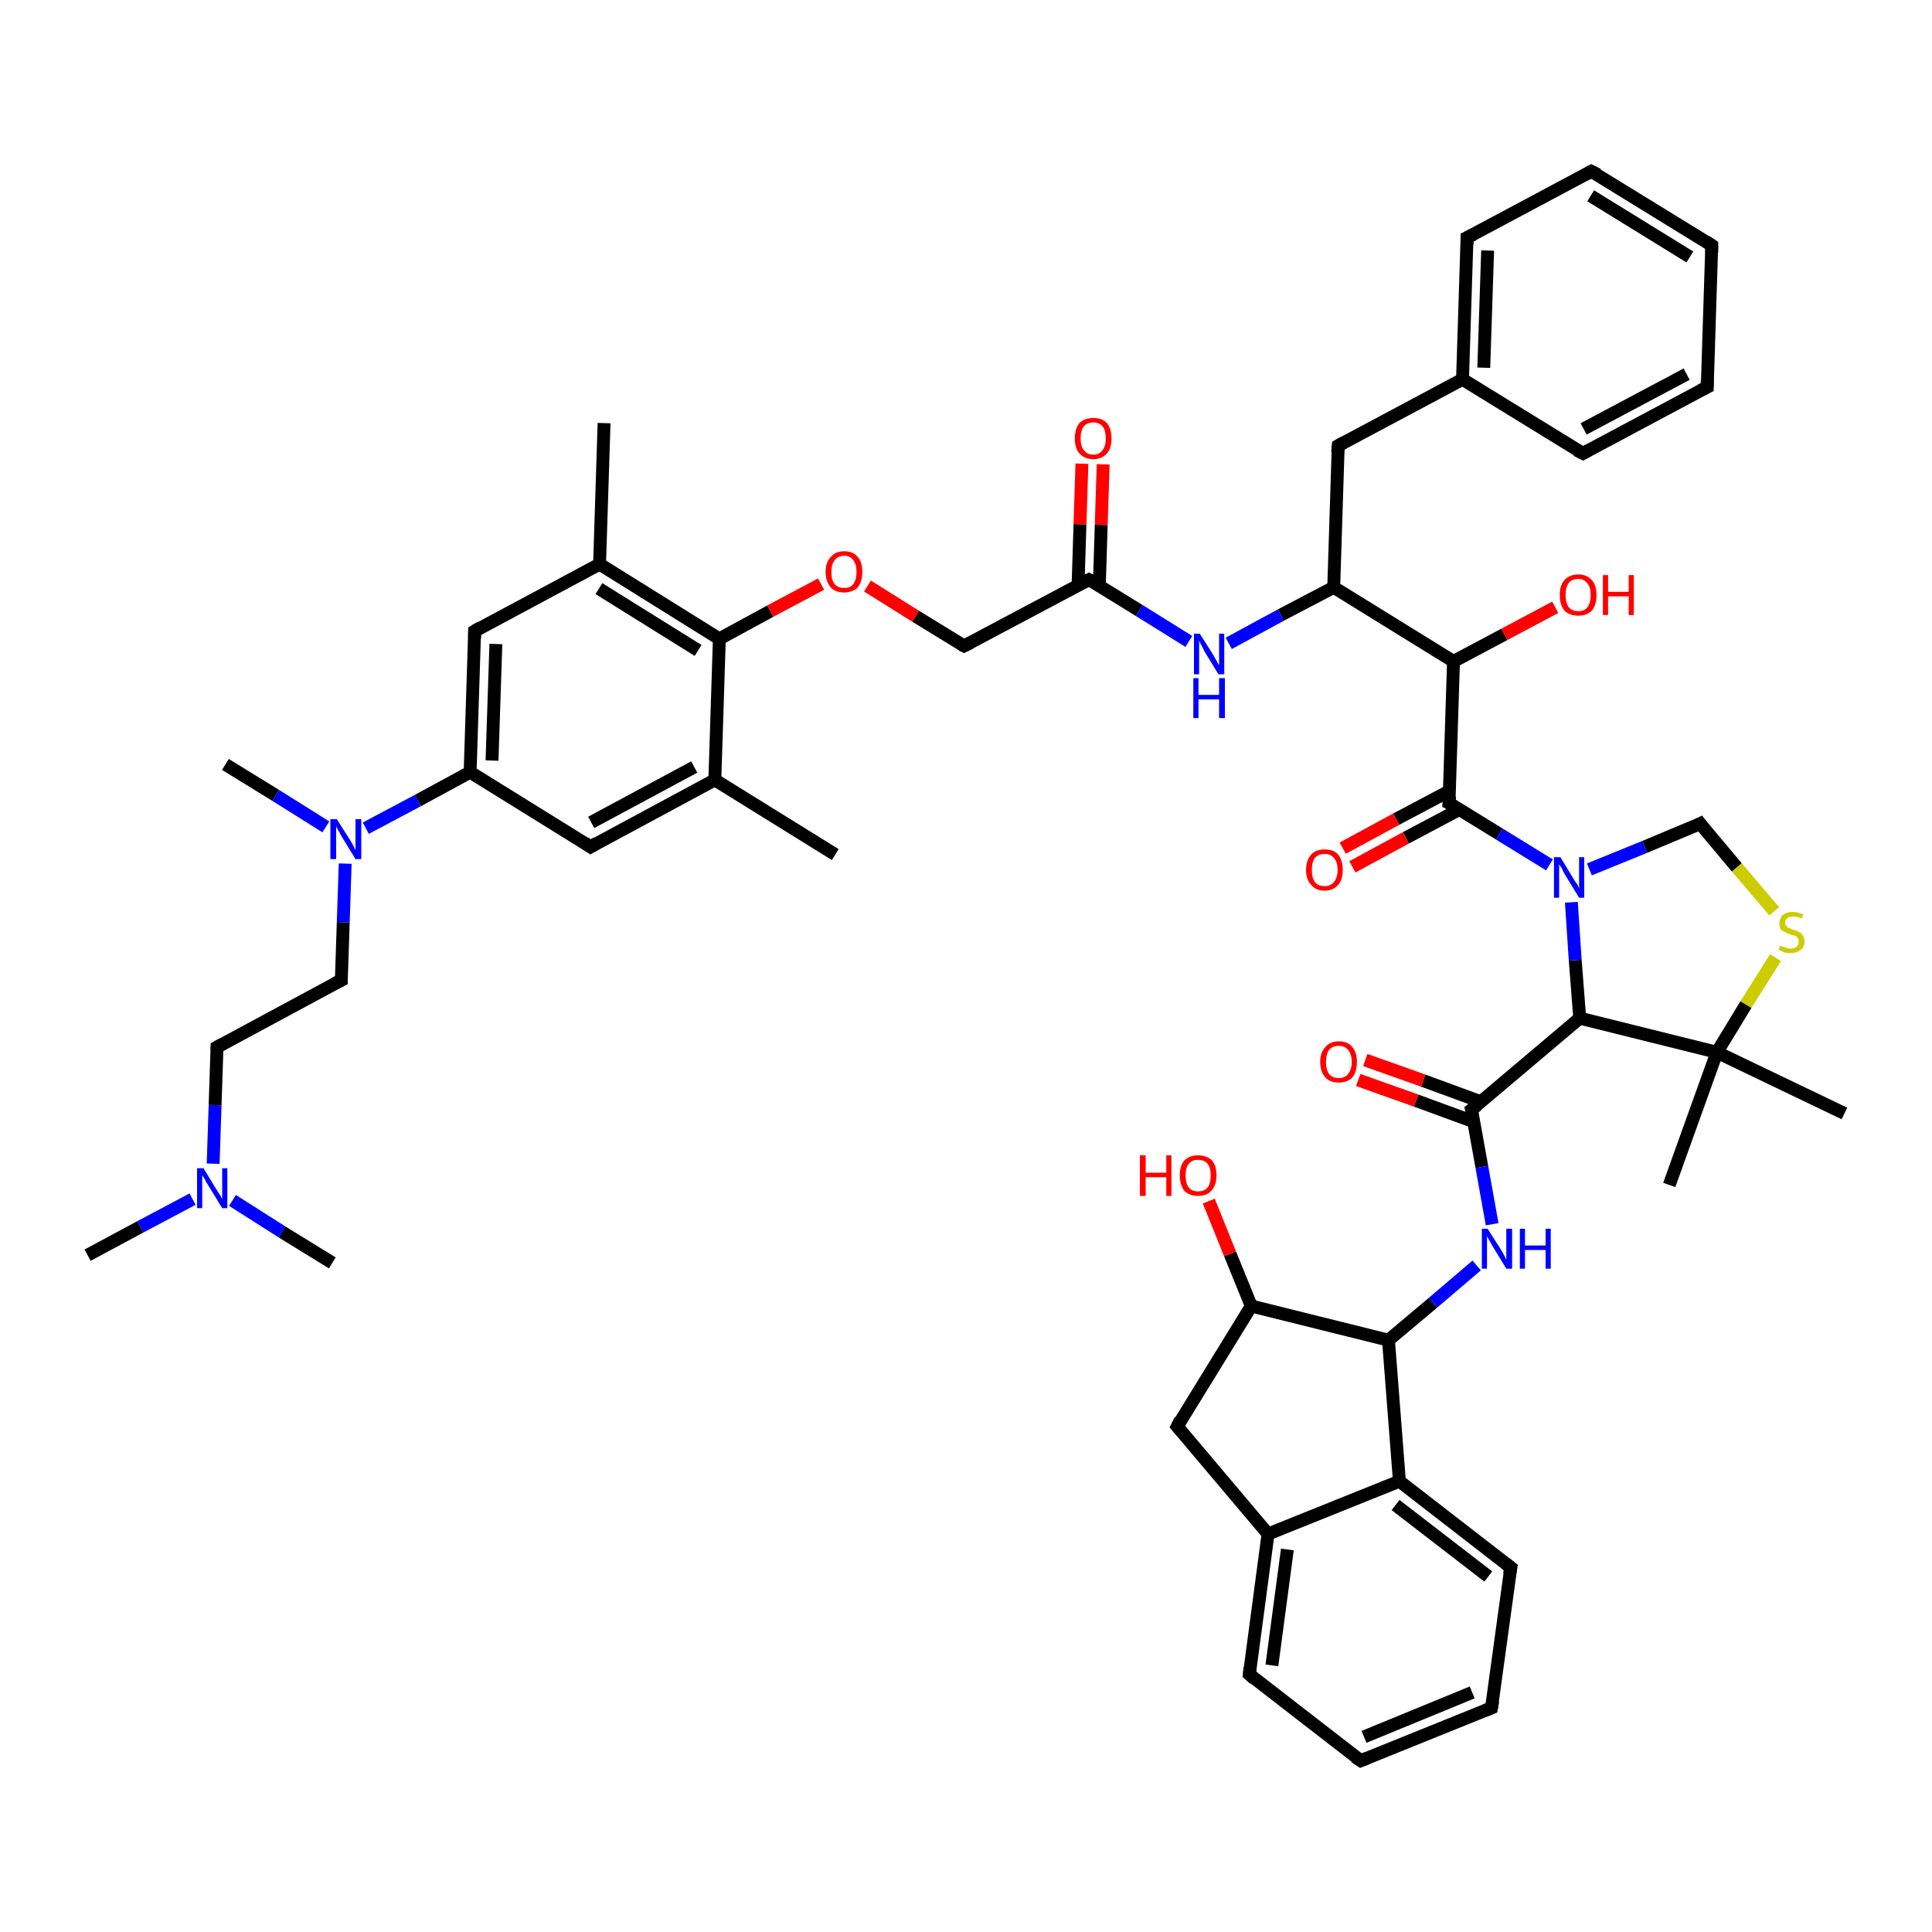 <?xml version='1.0' encoding='iso-8859-1'?>
<svg version='1.1' baseProfile='full'
              xmlns='http://www.w3.org/2000/svg'
                      xmlns:rdkit='http://www.rdkit.org/xml'
                      xmlns:xlink='http://www.w3.org/1999/xlink'
                  xml:space='preserve'
width='300px' height='300px' viewBox='0 0 300 300'>
<!-- END OF HEADER -->
<rect style='opacity:1.0;fill:#FFFFFF;stroke:none' width='300.0' height='300.0' x='0.0' y='0.0'> </rect>
<path class='bond-0 atom-0 atom-1' d='M 13.6,194.9 L 21.8,190.5' style='fill:none;fill-rule:evenodd;stroke:#000000;stroke-width:2.0px;stroke-linecap:butt;stroke-linejoin:miter;stroke-opacity:1' />
<path class='bond-0 atom-0 atom-1' d='M 21.8,190.5 L 29.9,186.2' style='fill:none;fill-rule:evenodd;stroke:#0000FF;stroke-width:2.0px;stroke-linecap:butt;stroke-linejoin:miter;stroke-opacity:1' />
<path class='bond-1 atom-1 atom-2' d='M 36.1,186.4 L 43.8,191.3' style='fill:none;fill-rule:evenodd;stroke:#0000FF;stroke-width:2.0px;stroke-linecap:butt;stroke-linejoin:miter;stroke-opacity:1' />
<path class='bond-1 atom-1 atom-2' d='M 43.8,191.3 L 51.6,196.1' style='fill:none;fill-rule:evenodd;stroke:#000000;stroke-width:2.0px;stroke-linecap:butt;stroke-linejoin:miter;stroke-opacity:1' />
<path class='bond-2 atom-1 atom-3' d='M 33.1,180.7 L 33.4,171.6' style='fill:none;fill-rule:evenodd;stroke:#0000FF;stroke-width:2.0px;stroke-linecap:butt;stroke-linejoin:miter;stroke-opacity:1' />
<path class='bond-2 atom-1 atom-3' d='M 33.4,171.6 L 33.7,162.6' style='fill:none;fill-rule:evenodd;stroke:#000000;stroke-width:2.0px;stroke-linecap:butt;stroke-linejoin:miter;stroke-opacity:1' />
<path class='bond-3 atom-3 atom-4' d='M 33.7,162.6 L 53.0,152.2' style='fill:none;fill-rule:evenodd;stroke:#000000;stroke-width:2.0px;stroke-linecap:butt;stroke-linejoin:miter;stroke-opacity:1' />
<path class='bond-4 atom-4 atom-5' d='M 53.0,152.2 L 53.3,143.2' style='fill:none;fill-rule:evenodd;stroke:#000000;stroke-width:2.0px;stroke-linecap:butt;stroke-linejoin:miter;stroke-opacity:1' />
<path class='bond-4 atom-4 atom-5' d='M 53.3,143.2 L 53.6,134.1' style='fill:none;fill-rule:evenodd;stroke:#0000FF;stroke-width:2.0px;stroke-linecap:butt;stroke-linejoin:miter;stroke-opacity:1' />
<path class='bond-5 atom-5 atom-6' d='M 50.6,128.4 L 42.8,123.5' style='fill:none;fill-rule:evenodd;stroke:#0000FF;stroke-width:2.0px;stroke-linecap:butt;stroke-linejoin:miter;stroke-opacity:1' />
<path class='bond-5 atom-5 atom-6' d='M 42.8,123.5 L 35.0,118.7' style='fill:none;fill-rule:evenodd;stroke:#000000;stroke-width:2.0px;stroke-linecap:butt;stroke-linejoin:miter;stroke-opacity:1' />
<path class='bond-6 atom-5 atom-7' d='M 56.8,128.6 L 64.9,124.3' style='fill:none;fill-rule:evenodd;stroke:#0000FF;stroke-width:2.0px;stroke-linecap:butt;stroke-linejoin:miter;stroke-opacity:1' />
<path class='bond-6 atom-5 atom-7' d='M 64.9,124.3 L 73.0,119.9' style='fill:none;fill-rule:evenodd;stroke:#000000;stroke-width:2.0px;stroke-linecap:butt;stroke-linejoin:miter;stroke-opacity:1' />
<path class='bond-7 atom-7 atom-8' d='M 73.0,119.9 L 73.7,98.0' style='fill:none;fill-rule:evenodd;stroke:#000000;stroke-width:2.0px;stroke-linecap:butt;stroke-linejoin:miter;stroke-opacity:1' />
<path class='bond-7 atom-7 atom-8' d='M 76.4,118.1 L 77.0,100.0' style='fill:none;fill-rule:evenodd;stroke:#000000;stroke-width:2.0px;stroke-linecap:butt;stroke-linejoin:miter;stroke-opacity:1' />
<path class='bond-8 atom-8 atom-9' d='M 73.7,98.0 L 93.1,87.6' style='fill:none;fill-rule:evenodd;stroke:#000000;stroke-width:2.0px;stroke-linecap:butt;stroke-linejoin:miter;stroke-opacity:1' />
<path class='bond-9 atom-9 atom-10' d='M 93.1,87.6 L 93.8,65.7' style='fill:none;fill-rule:evenodd;stroke:#000000;stroke-width:2.0px;stroke-linecap:butt;stroke-linejoin:miter;stroke-opacity:1' />
<path class='bond-10 atom-9 atom-11' d='M 93.1,87.6 L 111.7,99.2' style='fill:none;fill-rule:evenodd;stroke:#000000;stroke-width:2.0px;stroke-linecap:butt;stroke-linejoin:miter;stroke-opacity:1' />
<path class='bond-10 atom-9 atom-11' d='M 93.0,91.4 L 108.4,101.0' style='fill:none;fill-rule:evenodd;stroke:#000000;stroke-width:2.0px;stroke-linecap:butt;stroke-linejoin:miter;stroke-opacity:1' />
<path class='bond-11 atom-11 atom-12' d='M 111.7,99.2 L 119.6,94.9' style='fill:none;fill-rule:evenodd;stroke:#000000;stroke-width:2.0px;stroke-linecap:butt;stroke-linejoin:miter;stroke-opacity:1' />
<path class='bond-11 atom-11 atom-12' d='M 119.6,94.9 L 127.5,90.7' style='fill:none;fill-rule:evenodd;stroke:#FF0000;stroke-width:2.0px;stroke-linecap:butt;stroke-linejoin:miter;stroke-opacity:1' />
<path class='bond-12 atom-12 atom-13' d='M 134.7,91.0 L 142.2,95.7' style='fill:none;fill-rule:evenodd;stroke:#FF0000;stroke-width:2.0px;stroke-linecap:butt;stroke-linejoin:miter;stroke-opacity:1' />
<path class='bond-12 atom-12 atom-13' d='M 142.2,95.7 L 149.7,100.3' style='fill:none;fill-rule:evenodd;stroke:#000000;stroke-width:2.0px;stroke-linecap:butt;stroke-linejoin:miter;stroke-opacity:1' />
<path class='bond-13 atom-13 atom-14' d='M 149.7,100.3 L 169.1,90.0' style='fill:none;fill-rule:evenodd;stroke:#000000;stroke-width:2.0px;stroke-linecap:butt;stroke-linejoin:miter;stroke-opacity:1' />
<path class='bond-14 atom-14 atom-15' d='M 170.7,91.0 L 171.0,81.5' style='fill:none;fill-rule:evenodd;stroke:#000000;stroke-width:2.0px;stroke-linecap:butt;stroke-linejoin:miter;stroke-opacity:1' />
<path class='bond-14 atom-14 atom-15' d='M 171.0,81.5 L 171.3,72.1' style='fill:none;fill-rule:evenodd;stroke:#FF0000;stroke-width:2.0px;stroke-linecap:butt;stroke-linejoin:miter;stroke-opacity:1' />
<path class='bond-14 atom-14 atom-15' d='M 167.4,90.9 L 167.7,81.4' style='fill:none;fill-rule:evenodd;stroke:#000000;stroke-width:2.0px;stroke-linecap:butt;stroke-linejoin:miter;stroke-opacity:1' />
<path class='bond-14 atom-14 atom-15' d='M 167.7,81.4 L 168.0,72.0' style='fill:none;fill-rule:evenodd;stroke:#FF0000;stroke-width:2.0px;stroke-linecap:butt;stroke-linejoin:miter;stroke-opacity:1' />
<path class='bond-15 atom-14 atom-16' d='M 169.1,90.0 L 176.9,94.8' style='fill:none;fill-rule:evenodd;stroke:#000000;stroke-width:2.0px;stroke-linecap:butt;stroke-linejoin:miter;stroke-opacity:1' />
<path class='bond-15 atom-14 atom-16' d='M 176.9,94.8 L 184.6,99.6' style='fill:none;fill-rule:evenodd;stroke:#0000FF;stroke-width:2.0px;stroke-linecap:butt;stroke-linejoin:miter;stroke-opacity:1' />
<path class='bond-16 atom-16 atom-17' d='M 190.8,99.9 L 198.9,95.5' style='fill:none;fill-rule:evenodd;stroke:#0000FF;stroke-width:2.0px;stroke-linecap:butt;stroke-linejoin:miter;stroke-opacity:1' />
<path class='bond-16 atom-16 atom-17' d='M 198.9,95.5 L 207.1,91.2' style='fill:none;fill-rule:evenodd;stroke:#000000;stroke-width:2.0px;stroke-linecap:butt;stroke-linejoin:miter;stroke-opacity:1' />
<path class='bond-17 atom-17 atom-18' d='M 207.1,91.2 L 207.8,69.2' style='fill:none;fill-rule:evenodd;stroke:#000000;stroke-width:2.0px;stroke-linecap:butt;stroke-linejoin:miter;stroke-opacity:1' />
<path class='bond-18 atom-18 atom-19' d='M 207.8,69.2 L 227.1,58.9' style='fill:none;fill-rule:evenodd;stroke:#000000;stroke-width:2.0px;stroke-linecap:butt;stroke-linejoin:miter;stroke-opacity:1' />
<path class='bond-19 atom-19 atom-20' d='M 227.1,58.9 L 227.8,36.9' style='fill:none;fill-rule:evenodd;stroke:#000000;stroke-width:2.0px;stroke-linecap:butt;stroke-linejoin:miter;stroke-opacity:1' />
<path class='bond-19 atom-19 atom-20' d='M 230.4,57.1 L 231.0,38.9' style='fill:none;fill-rule:evenodd;stroke:#000000;stroke-width:2.0px;stroke-linecap:butt;stroke-linejoin:miter;stroke-opacity:1' />
<path class='bond-20 atom-20 atom-21' d='M 227.8,36.9 L 247.1,26.6' style='fill:none;fill-rule:evenodd;stroke:#000000;stroke-width:2.0px;stroke-linecap:butt;stroke-linejoin:miter;stroke-opacity:1' />
<path class='bond-21 atom-21 atom-22' d='M 247.1,26.6 L 265.8,38.1' style='fill:none;fill-rule:evenodd;stroke:#000000;stroke-width:2.0px;stroke-linecap:butt;stroke-linejoin:miter;stroke-opacity:1' />
<path class='bond-21 atom-21 atom-22' d='M 247.0,30.4 L 262.4,39.9' style='fill:none;fill-rule:evenodd;stroke:#000000;stroke-width:2.0px;stroke-linecap:butt;stroke-linejoin:miter;stroke-opacity:1' />
<path class='bond-22 atom-22 atom-23' d='M 265.8,38.1 L 265.1,60.1' style='fill:none;fill-rule:evenodd;stroke:#000000;stroke-width:2.0px;stroke-linecap:butt;stroke-linejoin:miter;stroke-opacity:1' />
<path class='bond-23 atom-23 atom-24' d='M 265.1,60.1 L 245.8,70.4' style='fill:none;fill-rule:evenodd;stroke:#000000;stroke-width:2.0px;stroke-linecap:butt;stroke-linejoin:miter;stroke-opacity:1' />
<path class='bond-23 atom-23 atom-24' d='M 261.9,58.1 L 245.9,66.6' style='fill:none;fill-rule:evenodd;stroke:#000000;stroke-width:2.0px;stroke-linecap:butt;stroke-linejoin:miter;stroke-opacity:1' />
<path class='bond-24 atom-17 atom-25' d='M 207.1,91.2 L 225.7,102.7' style='fill:none;fill-rule:evenodd;stroke:#000000;stroke-width:2.0px;stroke-linecap:butt;stroke-linejoin:miter;stroke-opacity:1' />
<path class='bond-25 atom-25 atom-26' d='M 225.7,102.7 L 233.6,98.5' style='fill:none;fill-rule:evenodd;stroke:#000000;stroke-width:2.0px;stroke-linecap:butt;stroke-linejoin:miter;stroke-opacity:1' />
<path class='bond-25 atom-25 atom-26' d='M 233.6,98.5 L 241.5,94.3' style='fill:none;fill-rule:evenodd;stroke:#FF0000;stroke-width:2.0px;stroke-linecap:butt;stroke-linejoin:miter;stroke-opacity:1' />
<path class='bond-26 atom-25 atom-27' d='M 225.7,102.7 L 225.0,124.7' style='fill:none;fill-rule:evenodd;stroke:#000000;stroke-width:2.0px;stroke-linecap:butt;stroke-linejoin:miter;stroke-opacity:1' />
<path class='bond-27 atom-27 atom-28' d='M 225.1,122.8 L 216.8,127.2' style='fill:none;fill-rule:evenodd;stroke:#000000;stroke-width:2.0px;stroke-linecap:butt;stroke-linejoin:miter;stroke-opacity:1' />
<path class='bond-27 atom-27 atom-28' d='M 216.8,127.2 L 208.5,131.7' style='fill:none;fill-rule:evenodd;stroke:#FF0000;stroke-width:2.0px;stroke-linecap:butt;stroke-linejoin:miter;stroke-opacity:1' />
<path class='bond-27 atom-27 atom-28' d='M 226.6,125.7 L 218.3,130.1' style='fill:none;fill-rule:evenodd;stroke:#000000;stroke-width:2.0px;stroke-linecap:butt;stroke-linejoin:miter;stroke-opacity:1' />
<path class='bond-27 atom-27 atom-28' d='M 218.3,130.1 L 210.0,134.6' style='fill:none;fill-rule:evenodd;stroke:#FF0000;stroke-width:2.0px;stroke-linecap:butt;stroke-linejoin:miter;stroke-opacity:1' />
<path class='bond-28 atom-27 atom-29' d='M 225.0,124.7 L 232.8,129.5' style='fill:none;fill-rule:evenodd;stroke:#000000;stroke-width:2.0px;stroke-linecap:butt;stroke-linejoin:miter;stroke-opacity:1' />
<path class='bond-28 atom-27 atom-29' d='M 232.8,129.5 L 240.6,134.3' style='fill:none;fill-rule:evenodd;stroke:#0000FF;stroke-width:2.0px;stroke-linecap:butt;stroke-linejoin:miter;stroke-opacity:1' />
<path class='bond-29 atom-29 atom-30' d='M 246.8,135.0 L 255.4,131.5' style='fill:none;fill-rule:evenodd;stroke:#0000FF;stroke-width:2.0px;stroke-linecap:butt;stroke-linejoin:miter;stroke-opacity:1' />
<path class='bond-29 atom-29 atom-30' d='M 255.4,131.5 L 264.0,127.9' style='fill:none;fill-rule:evenodd;stroke:#000000;stroke-width:2.0px;stroke-linecap:butt;stroke-linejoin:miter;stroke-opacity:1' />
<path class='bond-30 atom-30 atom-31' d='M 264.0,127.9 L 269.7,134.7' style='fill:none;fill-rule:evenodd;stroke:#000000;stroke-width:2.0px;stroke-linecap:butt;stroke-linejoin:miter;stroke-opacity:1' />
<path class='bond-30 atom-30 atom-31' d='M 269.7,134.7 L 275.5,141.5' style='fill:none;fill-rule:evenodd;stroke:#CCCC00;stroke-width:2.0px;stroke-linecap:butt;stroke-linejoin:miter;stroke-opacity:1' />
<path class='bond-31 atom-31 atom-32' d='M 275.7,148.7 L 271.1,156.0' style='fill:none;fill-rule:evenodd;stroke:#CCCC00;stroke-width:2.0px;stroke-linecap:butt;stroke-linejoin:miter;stroke-opacity:1' />
<path class='bond-31 atom-31 atom-32' d='M 271.1,156.0 L 266.6,163.4' style='fill:none;fill-rule:evenodd;stroke:#000000;stroke-width:2.0px;stroke-linecap:butt;stroke-linejoin:miter;stroke-opacity:1' />
<path class='bond-32 atom-32 atom-33' d='M 266.6,163.4 L 286.4,172.9' style='fill:none;fill-rule:evenodd;stroke:#000000;stroke-width:2.0px;stroke-linecap:butt;stroke-linejoin:miter;stroke-opacity:1' />
<path class='bond-33 atom-32 atom-34' d='M 266.6,163.4 L 259.2,184.0' style='fill:none;fill-rule:evenodd;stroke:#000000;stroke-width:2.0px;stroke-linecap:butt;stroke-linejoin:miter;stroke-opacity:1' />
<path class='bond-34 atom-32 atom-35' d='M 266.6,163.4 L 245.3,158.1' style='fill:none;fill-rule:evenodd;stroke:#000000;stroke-width:2.0px;stroke-linecap:butt;stroke-linejoin:miter;stroke-opacity:1' />
<path class='bond-35 atom-35 atom-36' d='M 245.3,158.1 L 228.5,172.3' style='fill:none;fill-rule:evenodd;stroke:#000000;stroke-width:2.0px;stroke-linecap:butt;stroke-linejoin:miter;stroke-opacity:1' />
<path class='bond-36 atom-36 atom-37' d='M 230.0,171.1 L 221.0,167.8' style='fill:none;fill-rule:evenodd;stroke:#000000;stroke-width:2.0px;stroke-linecap:butt;stroke-linejoin:miter;stroke-opacity:1' />
<path class='bond-36 atom-36 atom-37' d='M 221.0,167.8 L 212.0,164.6' style='fill:none;fill-rule:evenodd;stroke:#FF0000;stroke-width:2.0px;stroke-linecap:butt;stroke-linejoin:miter;stroke-opacity:1' />
<path class='bond-36 atom-36 atom-37' d='M 228.9,174.2 L 219.9,170.9' style='fill:none;fill-rule:evenodd;stroke:#000000;stroke-width:2.0px;stroke-linecap:butt;stroke-linejoin:miter;stroke-opacity:1' />
<path class='bond-36 atom-36 atom-37' d='M 219.9,170.9 L 210.9,167.7' style='fill:none;fill-rule:evenodd;stroke:#FF0000;stroke-width:2.0px;stroke-linecap:butt;stroke-linejoin:miter;stroke-opacity:1' />
<path class='bond-37 atom-36 atom-38' d='M 228.5,172.3 L 230.1,181.2' style='fill:none;fill-rule:evenodd;stroke:#000000;stroke-width:2.0px;stroke-linecap:butt;stroke-linejoin:miter;stroke-opacity:1' />
<path class='bond-37 atom-36 atom-38' d='M 230.1,181.2 L 231.7,190.1' style='fill:none;fill-rule:evenodd;stroke:#0000FF;stroke-width:2.0px;stroke-linecap:butt;stroke-linejoin:miter;stroke-opacity:1' />
<path class='bond-38 atom-38 atom-39' d='M 229.3,196.5 L 222.5,202.3' style='fill:none;fill-rule:evenodd;stroke:#0000FF;stroke-width:2.0px;stroke-linecap:butt;stroke-linejoin:miter;stroke-opacity:1' />
<path class='bond-38 atom-38 atom-39' d='M 222.5,202.3 L 215.6,208.1' style='fill:none;fill-rule:evenodd;stroke:#000000;stroke-width:2.0px;stroke-linecap:butt;stroke-linejoin:miter;stroke-opacity:1' />
<path class='bond-39 atom-39 atom-40' d='M 215.6,208.1 L 194.3,202.8' style='fill:none;fill-rule:evenodd;stroke:#000000;stroke-width:2.0px;stroke-linecap:butt;stroke-linejoin:miter;stroke-opacity:1' />
<path class='bond-40 atom-40 atom-41' d='M 194.3,202.8 L 191.0,194.7' style='fill:none;fill-rule:evenodd;stroke:#000000;stroke-width:2.0px;stroke-linecap:butt;stroke-linejoin:miter;stroke-opacity:1' />
<path class='bond-40 atom-40 atom-41' d='M 191.0,194.7 L 187.7,186.5' style='fill:none;fill-rule:evenodd;stroke:#FF0000;stroke-width:2.0px;stroke-linecap:butt;stroke-linejoin:miter;stroke-opacity:1' />
<path class='bond-41 atom-40 atom-42' d='M 194.3,202.8 L 182.8,221.5' style='fill:none;fill-rule:evenodd;stroke:#000000;stroke-width:2.0px;stroke-linecap:butt;stroke-linejoin:miter;stroke-opacity:1' />
<path class='bond-42 atom-42 atom-43' d='M 182.8,221.5 L 196.9,238.2' style='fill:none;fill-rule:evenodd;stroke:#000000;stroke-width:2.0px;stroke-linecap:butt;stroke-linejoin:miter;stroke-opacity:1' />
<path class='bond-43 atom-43 atom-44' d='M 196.9,238.2 L 194.0,260.0' style='fill:none;fill-rule:evenodd;stroke:#000000;stroke-width:2.0px;stroke-linecap:butt;stroke-linejoin:miter;stroke-opacity:1' />
<path class='bond-43 atom-43 atom-44' d='M 199.9,240.6 L 197.5,258.6' style='fill:none;fill-rule:evenodd;stroke:#000000;stroke-width:2.0px;stroke-linecap:butt;stroke-linejoin:miter;stroke-opacity:1' />
<path class='bond-44 atom-44 atom-45' d='M 194.0,260.0 L 211.3,273.4' style='fill:none;fill-rule:evenodd;stroke:#000000;stroke-width:2.0px;stroke-linecap:butt;stroke-linejoin:miter;stroke-opacity:1' />
<path class='bond-45 atom-45 atom-46' d='M 211.3,273.4 L 231.6,265.2' style='fill:none;fill-rule:evenodd;stroke:#000000;stroke-width:2.0px;stroke-linecap:butt;stroke-linejoin:miter;stroke-opacity:1' />
<path class='bond-45 atom-45 atom-46' d='M 211.8,269.7 L 228.6,262.8' style='fill:none;fill-rule:evenodd;stroke:#000000;stroke-width:2.0px;stroke-linecap:butt;stroke-linejoin:miter;stroke-opacity:1' />
<path class='bond-46 atom-46 atom-47' d='M 231.6,265.2 L 234.6,243.4' style='fill:none;fill-rule:evenodd;stroke:#000000;stroke-width:2.0px;stroke-linecap:butt;stroke-linejoin:miter;stroke-opacity:1' />
<path class='bond-47 atom-47 atom-48' d='M 234.6,243.4 L 217.3,230.0' style='fill:none;fill-rule:evenodd;stroke:#000000;stroke-width:2.0px;stroke-linecap:butt;stroke-linejoin:miter;stroke-opacity:1' />
<path class='bond-47 atom-47 atom-48' d='M 231.1,244.8 L 216.7,233.7' style='fill:none;fill-rule:evenodd;stroke:#000000;stroke-width:2.0px;stroke-linecap:butt;stroke-linejoin:miter;stroke-opacity:1' />
<path class='bond-48 atom-11 atom-49' d='M 111.7,99.2 L 111.0,121.1' style='fill:none;fill-rule:evenodd;stroke:#000000;stroke-width:2.0px;stroke-linecap:butt;stroke-linejoin:miter;stroke-opacity:1' />
<path class='bond-49 atom-49 atom-50' d='M 111.0,121.1 L 129.7,132.7' style='fill:none;fill-rule:evenodd;stroke:#000000;stroke-width:2.0px;stroke-linecap:butt;stroke-linejoin:miter;stroke-opacity:1' />
<path class='bond-50 atom-49 atom-51' d='M 111.0,121.1 L 91.7,131.5' style='fill:none;fill-rule:evenodd;stroke:#000000;stroke-width:2.0px;stroke-linecap:butt;stroke-linejoin:miter;stroke-opacity:1' />
<path class='bond-50 atom-49 atom-51' d='M 107.8,119.1 L 91.8,127.7' style='fill:none;fill-rule:evenodd;stroke:#000000;stroke-width:2.0px;stroke-linecap:butt;stroke-linejoin:miter;stroke-opacity:1' />
<path class='bond-51 atom-51 atom-7' d='M 91.7,131.5 L 73.0,119.9' style='fill:none;fill-rule:evenodd;stroke:#000000;stroke-width:2.0px;stroke-linecap:butt;stroke-linejoin:miter;stroke-opacity:1' />
<path class='bond-52 atom-24 atom-19' d='M 245.8,70.4 L 227.1,58.9' style='fill:none;fill-rule:evenodd;stroke:#000000;stroke-width:2.0px;stroke-linecap:butt;stroke-linejoin:miter;stroke-opacity:1' />
<path class='bond-53 atom-35 atom-29' d='M 245.3,158.1 L 244.6,149.1' style='fill:none;fill-rule:evenodd;stroke:#000000;stroke-width:2.0px;stroke-linecap:butt;stroke-linejoin:miter;stroke-opacity:1' />
<path class='bond-53 atom-35 atom-29' d='M 244.6,149.1 L 244.0,140.1' style='fill:none;fill-rule:evenodd;stroke:#0000FF;stroke-width:2.0px;stroke-linecap:butt;stroke-linejoin:miter;stroke-opacity:1' />
<path class='bond-54 atom-48 atom-39' d='M 217.3,230.0 L 215.6,208.1' style='fill:none;fill-rule:evenodd;stroke:#000000;stroke-width:2.0px;stroke-linecap:butt;stroke-linejoin:miter;stroke-opacity:1' />
<path class='bond-55 atom-48 atom-43' d='M 217.3,230.0 L 196.9,238.2' style='fill:none;fill-rule:evenodd;stroke:#000000;stroke-width:2.0px;stroke-linecap:butt;stroke-linejoin:miter;stroke-opacity:1' />
<path d='M 33.7,163.0 L 33.7,162.6 L 34.6,162.1' style='fill:none;stroke:#000000;stroke-width:2.0px;stroke-linecap:butt;stroke-linejoin:miter;stroke-opacity:1;' />
<path d='M 52.0,152.7 L 53.0,152.2 L 53.0,151.8' style='fill:none;stroke:#000000;stroke-width:2.0px;stroke-linecap:butt;stroke-linejoin:miter;stroke-opacity:1;' />
<path d='M 73.7,99.1 L 73.7,98.0 L 74.7,97.4' style='fill:none;stroke:#000000;stroke-width:2.0px;stroke-linecap:butt;stroke-linejoin:miter;stroke-opacity:1;' />
<path d='M 149.3,100.1 L 149.7,100.3 L 150.7,99.8' style='fill:none;stroke:#000000;stroke-width:2.0px;stroke-linecap:butt;stroke-linejoin:miter;stroke-opacity:1;' />
<path d='M 168.1,90.5 L 169.1,90.0 L 169.5,90.2' style='fill:none;stroke:#000000;stroke-width:2.0px;stroke-linecap:butt;stroke-linejoin:miter;stroke-opacity:1;' />
<path d='M 207.7,70.3 L 207.8,69.2 L 208.7,68.7' style='fill:none;stroke:#000000;stroke-width:2.0px;stroke-linecap:butt;stroke-linejoin:miter;stroke-opacity:1;' />
<path d='M 227.8,38.0 L 227.8,36.9 L 228.8,36.4' style='fill:none;stroke:#000000;stroke-width:2.0px;stroke-linecap:butt;stroke-linejoin:miter;stroke-opacity:1;' />
<path d='M 246.2,27.1 L 247.1,26.6 L 248.1,27.1' style='fill:none;stroke:#000000;stroke-width:2.0px;stroke-linecap:butt;stroke-linejoin:miter;stroke-opacity:1;' />
<path d='M 264.9,37.5 L 265.8,38.1 L 265.8,39.2' style='fill:none;stroke:#000000;stroke-width:2.0px;stroke-linecap:butt;stroke-linejoin:miter;stroke-opacity:1;' />
<path d='M 265.1,59.0 L 265.1,60.1 L 264.1,60.6' style='fill:none;stroke:#000000;stroke-width:2.0px;stroke-linecap:butt;stroke-linejoin:miter;stroke-opacity:1;' />
<path d='M 246.7,69.9 L 245.8,70.4 L 244.8,69.9' style='fill:none;stroke:#000000;stroke-width:2.0px;stroke-linecap:butt;stroke-linejoin:miter;stroke-opacity:1;' />
<path d='M 225.1,123.6 L 225.0,124.7 L 225.4,124.9' style='fill:none;stroke:#000000;stroke-width:2.0px;stroke-linecap:butt;stroke-linejoin:miter;stroke-opacity:1;' />
<path d='M 263.6,128.1 L 264.0,127.9 L 264.3,128.3' style='fill:none;stroke:#000000;stroke-width:2.0px;stroke-linecap:butt;stroke-linejoin:miter;stroke-opacity:1;' />
<path d='M 229.4,171.6 L 228.5,172.3 L 228.6,172.7' style='fill:none;stroke:#000000;stroke-width:2.0px;stroke-linecap:butt;stroke-linejoin:miter;stroke-opacity:1;' />
<path d='M 183.3,220.5 L 182.8,221.5 L 183.5,222.3' style='fill:none;stroke:#000000;stroke-width:2.0px;stroke-linecap:butt;stroke-linejoin:miter;stroke-opacity:1;' />
<path d='M 194.1,258.9 L 194.0,260.0 L 194.8,260.7' style='fill:none;stroke:#000000;stroke-width:2.0px;stroke-linecap:butt;stroke-linejoin:miter;stroke-opacity:1;' />
<path d='M 210.4,272.8 L 211.3,273.4 L 212.3,273.0' style='fill:none;stroke:#000000;stroke-width:2.0px;stroke-linecap:butt;stroke-linejoin:miter;stroke-opacity:1;' />
<path d='M 230.6,265.6 L 231.6,265.2 L 231.8,264.1' style='fill:none;stroke:#000000;stroke-width:2.0px;stroke-linecap:butt;stroke-linejoin:miter;stroke-opacity:1;' />
<path d='M 234.4,244.5 L 234.6,243.4 L 233.7,242.7' style='fill:none;stroke:#000000;stroke-width:2.0px;stroke-linecap:butt;stroke-linejoin:miter;stroke-opacity:1;' />
<path d='M 92.7,130.9 L 91.7,131.5 L 90.8,130.9' style='fill:none;stroke:#000000;stroke-width:2.0px;stroke-linecap:butt;stroke-linejoin:miter;stroke-opacity:1;' />
<path class='atom-1' d='M 31.6 181.4
L 33.6 184.7
Q 33.8 185.0, 34.2 185.6
Q 34.5 186.2, 34.5 186.2
L 34.5 181.4
L 35.3 181.4
L 35.3 187.6
L 34.5 187.6
L 32.3 184.0
Q 32.0 183.6, 31.8 183.1
Q 31.5 182.6, 31.4 182.5
L 31.4 187.6
L 30.6 187.6
L 30.6 181.4
L 31.6 181.4
' fill='#0000FF'/>
<path class='atom-5' d='M 52.3 127.2
L 54.4 130.5
Q 54.6 130.8, 54.9 131.4
Q 55.2 132.0, 55.2 132.0
L 55.2 127.2
L 56.1 127.2
L 56.1 133.4
L 55.2 133.4
L 53.0 129.8
Q 52.8 129.4, 52.5 128.9
Q 52.2 128.4, 52.2 128.2
L 52.2 133.4
L 51.3 133.4
L 51.3 127.2
L 52.3 127.2
' fill='#0000FF'/>
<path class='atom-12' d='M 128.2 88.8
Q 128.2 87.3, 129.0 86.5
Q 129.7 85.6, 131.1 85.6
Q 132.5 85.6, 133.2 86.5
Q 133.9 87.3, 133.9 88.8
Q 133.9 90.3, 133.2 91.2
Q 132.4 92.0, 131.1 92.0
Q 129.7 92.0, 129.0 91.2
Q 128.2 90.3, 128.2 88.8
M 131.1 91.3
Q 132.0 91.3, 132.5 90.7
Q 133.0 90.0, 133.0 88.8
Q 133.0 87.6, 132.5 87.0
Q 132.0 86.3, 131.1 86.3
Q 130.1 86.3, 129.6 87.0
Q 129.1 87.6, 129.1 88.8
Q 129.1 90.1, 129.6 90.7
Q 130.1 91.3, 131.1 91.3
' fill='#FF0000'/>
<path class='atom-15' d='M 166.9 68.1
Q 166.9 66.6, 167.6 65.7
Q 168.4 64.9, 169.8 64.9
Q 171.1 64.9, 171.9 65.7
Q 172.6 66.6, 172.6 68.1
Q 172.6 69.6, 171.9 70.4
Q 171.1 71.3, 169.8 71.3
Q 168.4 71.3, 167.6 70.4
Q 166.9 69.6, 166.9 68.1
M 169.8 70.6
Q 170.7 70.6, 171.2 69.9
Q 171.7 69.3, 171.7 68.1
Q 171.7 66.8, 171.2 66.2
Q 170.7 65.6, 169.8 65.6
Q 168.8 65.6, 168.3 66.2
Q 167.8 66.8, 167.8 68.1
Q 167.8 69.3, 168.3 69.9
Q 168.8 70.6, 169.8 70.6
' fill='#FF0000'/>
<path class='atom-16' d='M 186.3 98.4
L 188.4 101.7
Q 188.6 102.1, 188.9 102.6
Q 189.2 103.2, 189.3 103.3
L 189.3 98.4
L 190.1 98.4
L 190.1 104.7
L 189.2 104.7
L 187.0 101.1
Q 186.8 100.6, 186.5 100.1
Q 186.3 99.7, 186.2 99.5
L 186.2 104.7
L 185.4 104.7
L 185.4 98.4
L 186.3 98.4
' fill='#0000FF'/>
<path class='atom-16' d='M 185.3 105.3
L 186.1 105.3
L 186.1 107.9
L 189.3 107.9
L 189.3 105.3
L 190.2 105.3
L 190.2 111.5
L 189.3 111.5
L 189.3 108.6
L 186.1 108.6
L 186.1 111.5
L 185.3 111.5
L 185.3 105.3
' fill='#0000FF'/>
<path class='atom-26' d='M 242.2 92.4
Q 242.2 90.9, 242.9 90.1
Q 243.7 89.2, 245.1 89.2
Q 246.4 89.2, 247.2 90.1
Q 247.9 90.9, 247.9 92.4
Q 247.9 93.9, 247.2 94.8
Q 246.4 95.6, 245.1 95.6
Q 243.7 95.6, 242.9 94.8
Q 242.2 93.9, 242.2 92.4
M 245.1 94.9
Q 246.0 94.9, 246.5 94.3
Q 247.0 93.6, 247.0 92.4
Q 247.0 91.2, 246.5 90.6
Q 246.0 89.9, 245.1 89.9
Q 244.1 89.9, 243.6 90.5
Q 243.1 91.2, 243.1 92.4
Q 243.1 93.6, 243.6 94.3
Q 244.1 94.9, 245.1 94.9
' fill='#FF0000'/>
<path class='atom-26' d='M 248.9 89.3
L 249.7 89.3
L 249.7 91.9
L 252.9 91.9
L 252.9 89.3
L 253.7 89.3
L 253.7 95.5
L 252.9 95.5
L 252.9 92.6
L 249.7 92.6
L 249.7 95.5
L 248.9 95.5
L 248.9 89.3
' fill='#FF0000'/>
<path class='atom-28' d='M 202.8 135.1
Q 202.8 133.6, 203.6 132.7
Q 204.3 131.9, 205.7 131.9
Q 207.1 131.9, 207.8 132.7
Q 208.5 133.6, 208.5 135.1
Q 208.5 136.6, 207.8 137.4
Q 207.0 138.3, 205.7 138.3
Q 204.3 138.3, 203.6 137.4
Q 202.8 136.6, 202.8 135.1
M 205.7 137.6
Q 206.6 137.6, 207.1 137.0
Q 207.7 136.3, 207.7 135.1
Q 207.7 133.8, 207.1 133.2
Q 206.6 132.6, 205.7 132.6
Q 204.7 132.6, 204.2 133.2
Q 203.7 133.8, 203.7 135.1
Q 203.7 136.3, 204.2 137.0
Q 204.7 137.6, 205.7 137.6
' fill='#FF0000'/>
<path class='atom-29' d='M 242.3 133.1
L 244.3 136.4
Q 244.5 136.8, 244.9 137.3
Q 245.2 137.9, 245.2 138.0
L 245.2 133.1
L 246.0 133.1
L 246.0 139.4
L 245.2 139.4
L 243.0 135.8
Q 242.7 135.3, 242.5 134.8
Q 242.2 134.4, 242.1 134.2
L 242.1 139.4
L 241.3 139.4
L 241.3 133.1
L 242.3 133.1
' fill='#0000FF'/>
<path class='atom-31' d='M 276.4 146.8
Q 276.5 146.9, 276.8 147.0
Q 277.1 147.1, 277.4 147.2
Q 277.7 147.3, 278.0 147.3
Q 278.6 147.3, 279.0 147.0
Q 279.3 146.7, 279.3 146.2
Q 279.3 145.9, 279.1 145.6
Q 279.0 145.4, 278.7 145.3
Q 278.4 145.2, 278.0 145.1
Q 277.4 144.9, 277.1 144.7
Q 276.8 144.6, 276.5 144.3
Q 276.3 143.9, 276.3 143.4
Q 276.3 142.6, 276.8 142.1
Q 277.4 141.6, 278.4 141.6
Q 279.1 141.6, 280.0 142.0
L 279.8 142.6
Q 279.0 142.3, 278.5 142.3
Q 277.8 142.3, 277.5 142.6
Q 277.2 142.8, 277.2 143.3
Q 277.2 143.6, 277.4 143.8
Q 277.5 144.0, 277.8 144.1
Q 278.0 144.2, 278.5 144.4
Q 279.0 144.5, 279.3 144.7
Q 279.7 144.9, 279.9 145.2
Q 280.2 145.6, 280.2 146.2
Q 280.2 147.1, 279.6 147.5
Q 279.0 148.0, 278.1 148.0
Q 277.5 148.0, 277.1 147.9
Q 276.7 147.7, 276.2 147.5
L 276.4 146.8
' fill='#CCCC00'/>
<path class='atom-37' d='M 205.0 164.9
Q 205.0 163.4, 205.8 162.6
Q 206.5 161.7, 207.9 161.7
Q 209.3 161.7, 210.0 162.6
Q 210.7 163.4, 210.7 164.9
Q 210.7 166.4, 210.0 167.3
Q 209.2 168.1, 207.9 168.1
Q 206.5 168.1, 205.8 167.3
Q 205.0 166.4, 205.0 164.9
M 207.9 167.4
Q 208.8 167.4, 209.3 166.8
Q 209.9 166.1, 209.9 164.9
Q 209.9 163.7, 209.3 163.0
Q 208.8 162.4, 207.9 162.4
Q 206.9 162.4, 206.4 163.0
Q 205.9 163.7, 205.9 164.9
Q 205.9 166.1, 206.4 166.8
Q 206.9 167.4, 207.9 167.4
' fill='#FF0000'/>
<path class='atom-38' d='M 231.0 190.8
L 233.1 194.1
Q 233.3 194.4, 233.6 195.0
Q 233.9 195.6, 233.9 195.6
L 233.9 190.8
L 234.8 190.8
L 234.8 197.0
L 233.9 197.0
L 231.7 193.4
Q 231.5 193.0, 231.2 192.5
Q 230.9 192.0, 230.9 191.9
L 230.9 197.0
L 230.1 197.0
L 230.1 190.8
L 231.0 190.8
' fill='#0000FF'/>
<path class='atom-38' d='M 236.0 190.8
L 236.8 190.8
L 236.8 193.4
L 240.0 193.4
L 240.0 190.8
L 240.8 190.8
L 240.8 197.0
L 240.0 197.0
L 240.0 194.1
L 236.8 194.1
L 236.8 197.0
L 236.0 197.0
L 236.0 190.8
' fill='#0000FF'/>
<path class='atom-41' d='M 177.0 179.4
L 177.9 179.4
L 177.9 182.1
L 181.1 182.1
L 181.1 179.4
L 181.9 179.4
L 181.9 185.7
L 181.1 185.7
L 181.1 182.8
L 177.9 182.8
L 177.9 185.7
L 177.0 185.7
L 177.0 179.4
' fill='#FF0000'/>
<path class='atom-41' d='M 183.2 182.5
Q 183.2 181.0, 183.9 180.2
Q 184.7 179.4, 186.0 179.4
Q 187.4 179.4, 188.2 180.2
Q 188.9 181.0, 188.9 182.5
Q 188.9 184.0, 188.1 184.9
Q 187.4 185.7, 186.0 185.7
Q 184.7 185.7, 183.9 184.9
Q 183.2 184.0, 183.2 182.5
M 186.0 185.0
Q 187.0 185.0, 187.5 184.4
Q 188.0 183.8, 188.0 182.5
Q 188.0 181.3, 187.5 180.7
Q 187.0 180.1, 186.0 180.1
Q 185.1 180.1, 184.6 180.7
Q 184.1 181.3, 184.1 182.5
Q 184.1 183.8, 184.6 184.4
Q 185.1 185.0, 186.0 185.0
' fill='#FF0000'/>
</svg>
